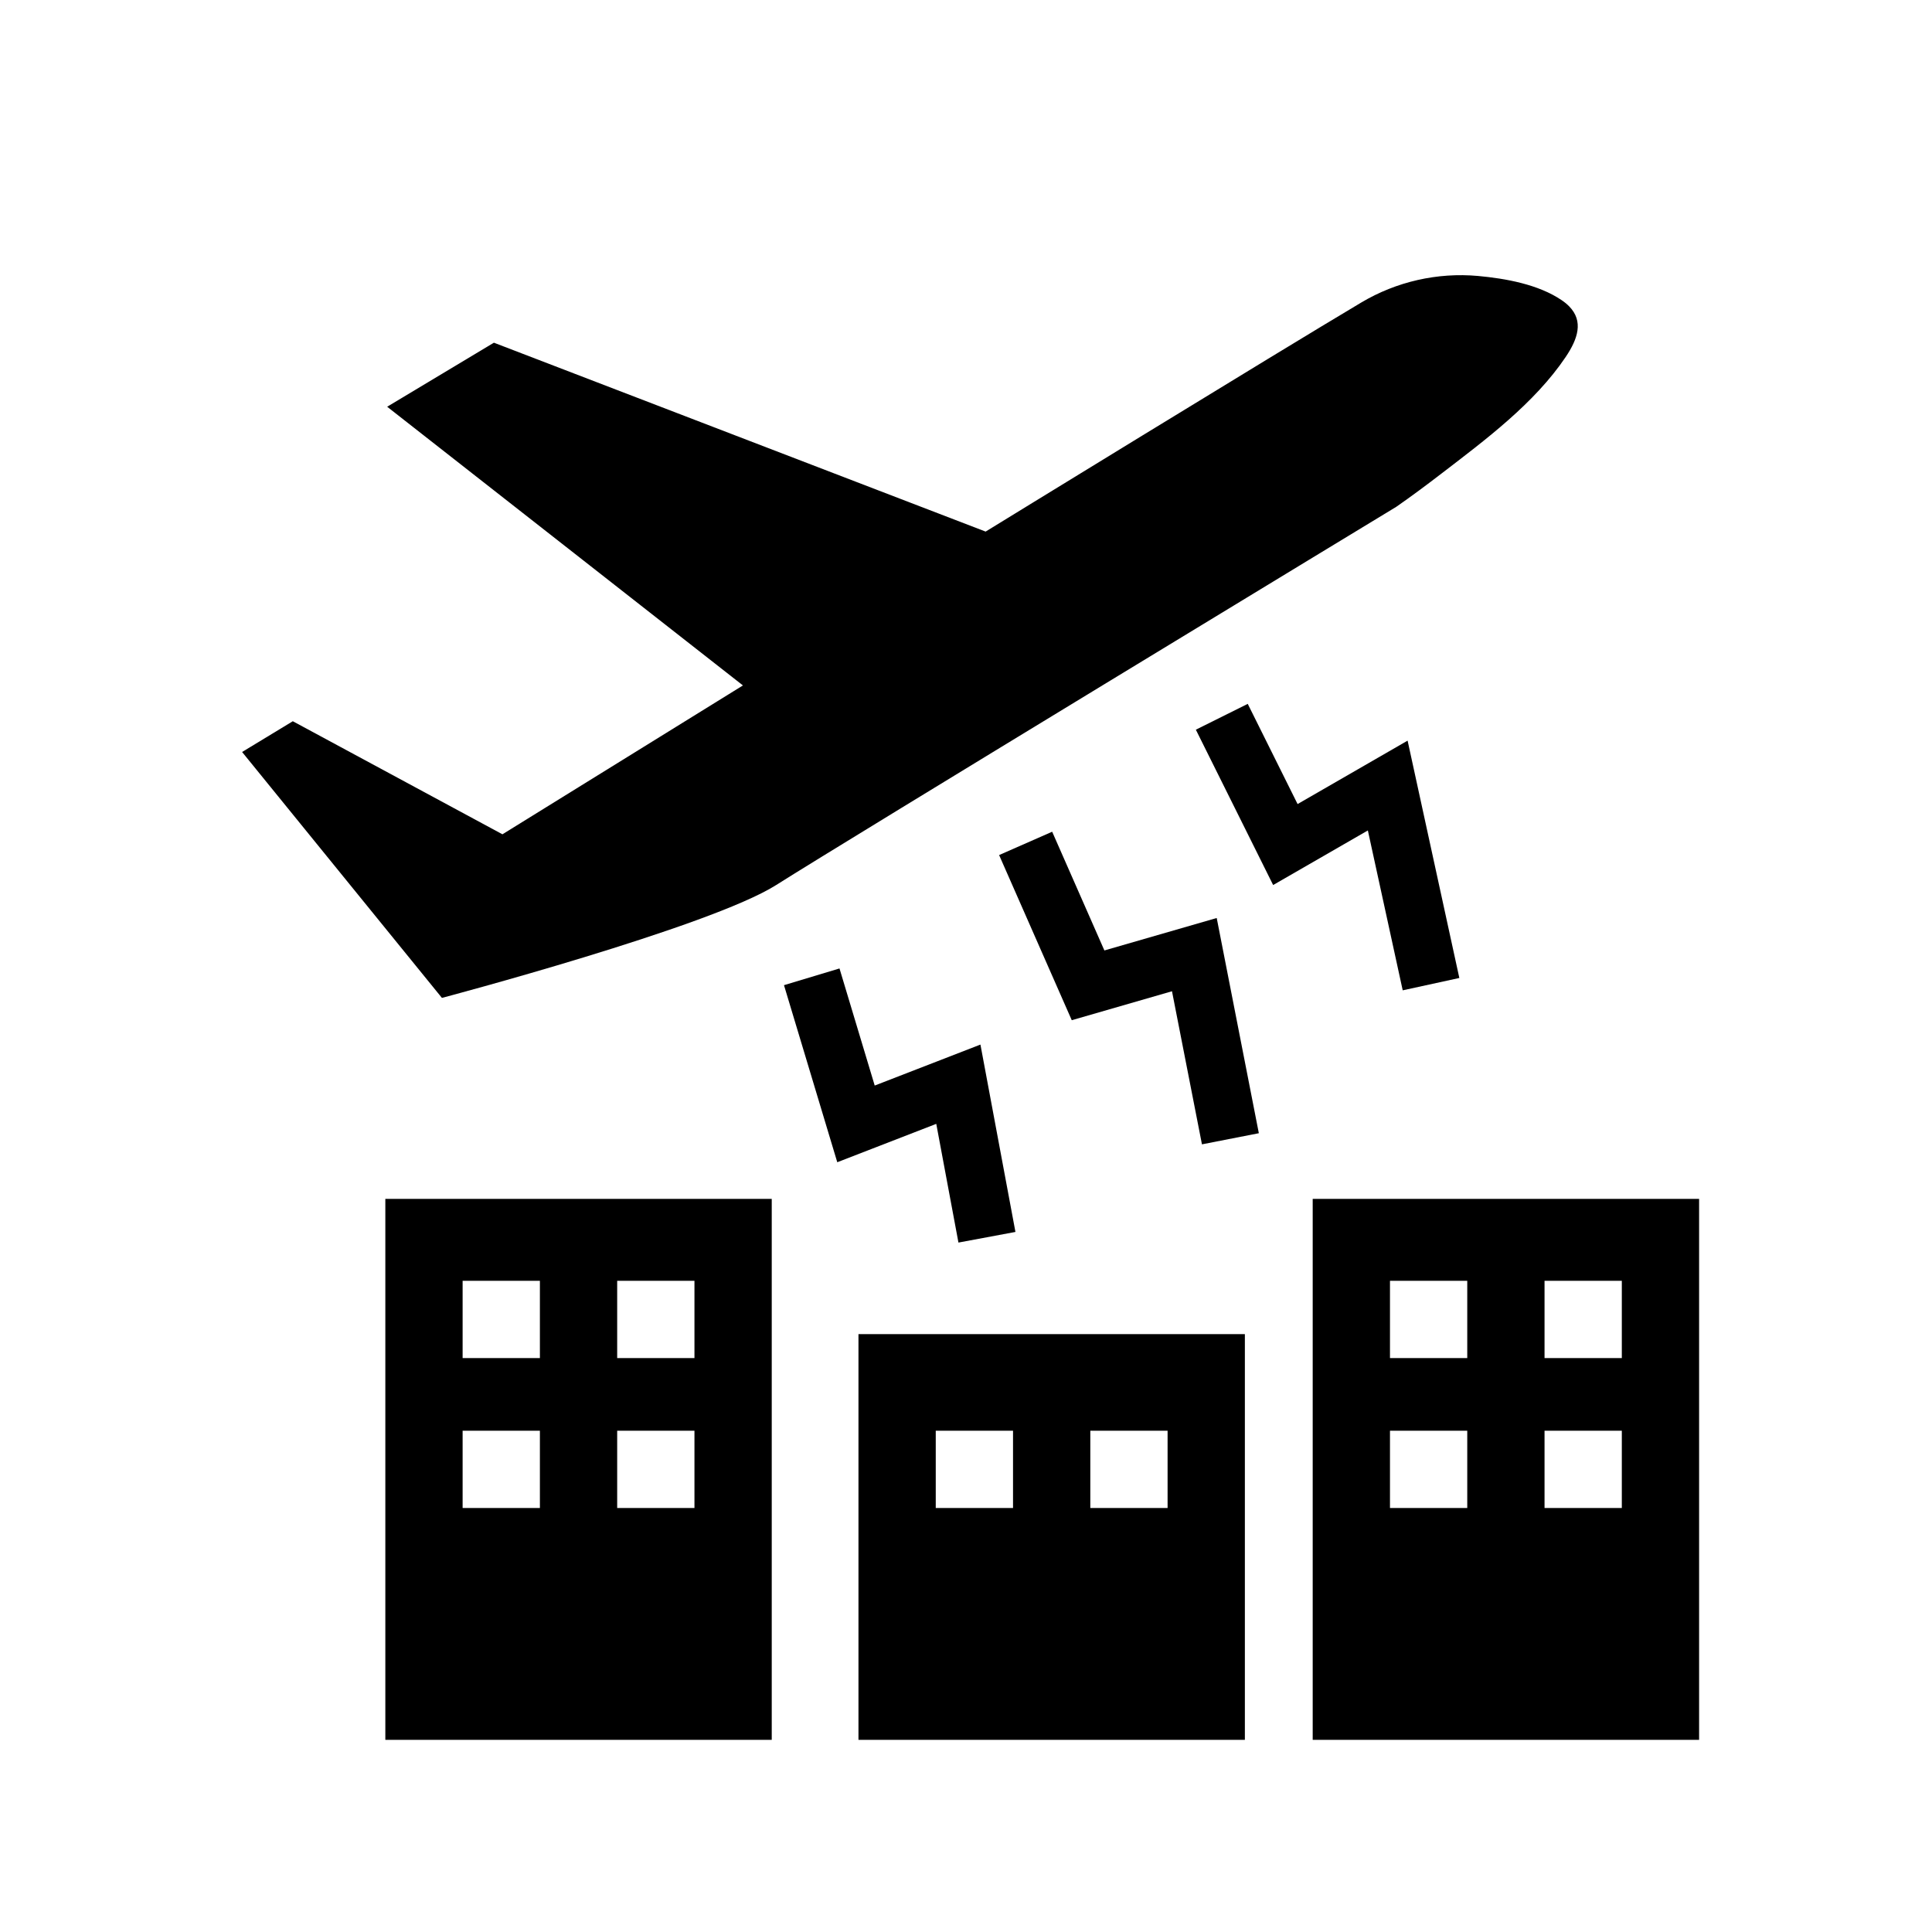 <svg height='100px' width='100px'  fill="#000000" xmlns="http://www.w3.org/2000/svg" xmlns:xlink="http://www.w3.org/1999/xlink" version="1.0" x="0px" y="0px" viewBox="0 0 100 100" enable-background="new 0 0 100 100" xml:space="preserve"><g><g><path d="M74.625,24.5c2.266-1.738,4.798-3.624,6.412-6.019    c0.632-0.938,0.939-1.852,0.183-2.624c-0.107-0.11-0.237-0.217-0.389-0.32    c-1.203-0.817-2.902-1.123-4.328-1.253c-2.101-0.191-4.224,0.293-6.037,1.37    c-4.275,2.54-19.45,11.861-19.45,11.861L25.565,17.738l-5.525,3.315    l18.414,14.425l-12.448,7.705l-10.85-5.852l-2.625,1.592L22.874,51.651    c0,0,13.884-3.67,17.312-5.849c3.427-2.178,32.083-19.568,32.083-19.568    C73.07,25.678,73.852,25.094,74.625,24.5z"></path><polygon points="57.163,49.195 54.46,43.05 51.714,44.258 55.474,52.806     60.662,51.307 62.213,59.231 65.157,58.655 62.977,47.516   "></polygon><polygon points="72.604,51.259 75.535,50.62 72.857,38.335 67.163,41.618     64.583,36.432 61.897,37.769 65.898,45.809 70.8,42.984   "></polygon><polygon points="49.609,64.315 52.559,63.765 50.747,54.067 45.275,56.188 43.452,50.127     40.579,50.992 43.337,60.157 48.461,58.171   "></polygon><path d="M67.945,62.054v28h20v-28H67.945z M75.945,78.054h-4v-4h4V78.054z M75.945,70.294h-4v-4h4    V70.294z M83.945,78.054h-4v-4h4V78.054z M83.945,70.294h-4v-4h4V70.294z"></path><path d="M19.945,90.054h20v-28h-20V90.054z M31.945,66.294h4v4h-4V66.294z M31.945,74.054h4v4h-4    V74.054z M23.945,66.294h4v4h-4V66.294z M23.945,74.054h4v4h-4V74.054z"></path><path d="M44.434,90.054h20v-21h-20V90.054z M56.434,74.054h4v4h-4V74.054z M48.434,74.054h4v4h-4    V74.054z"></path></g></g></svg>